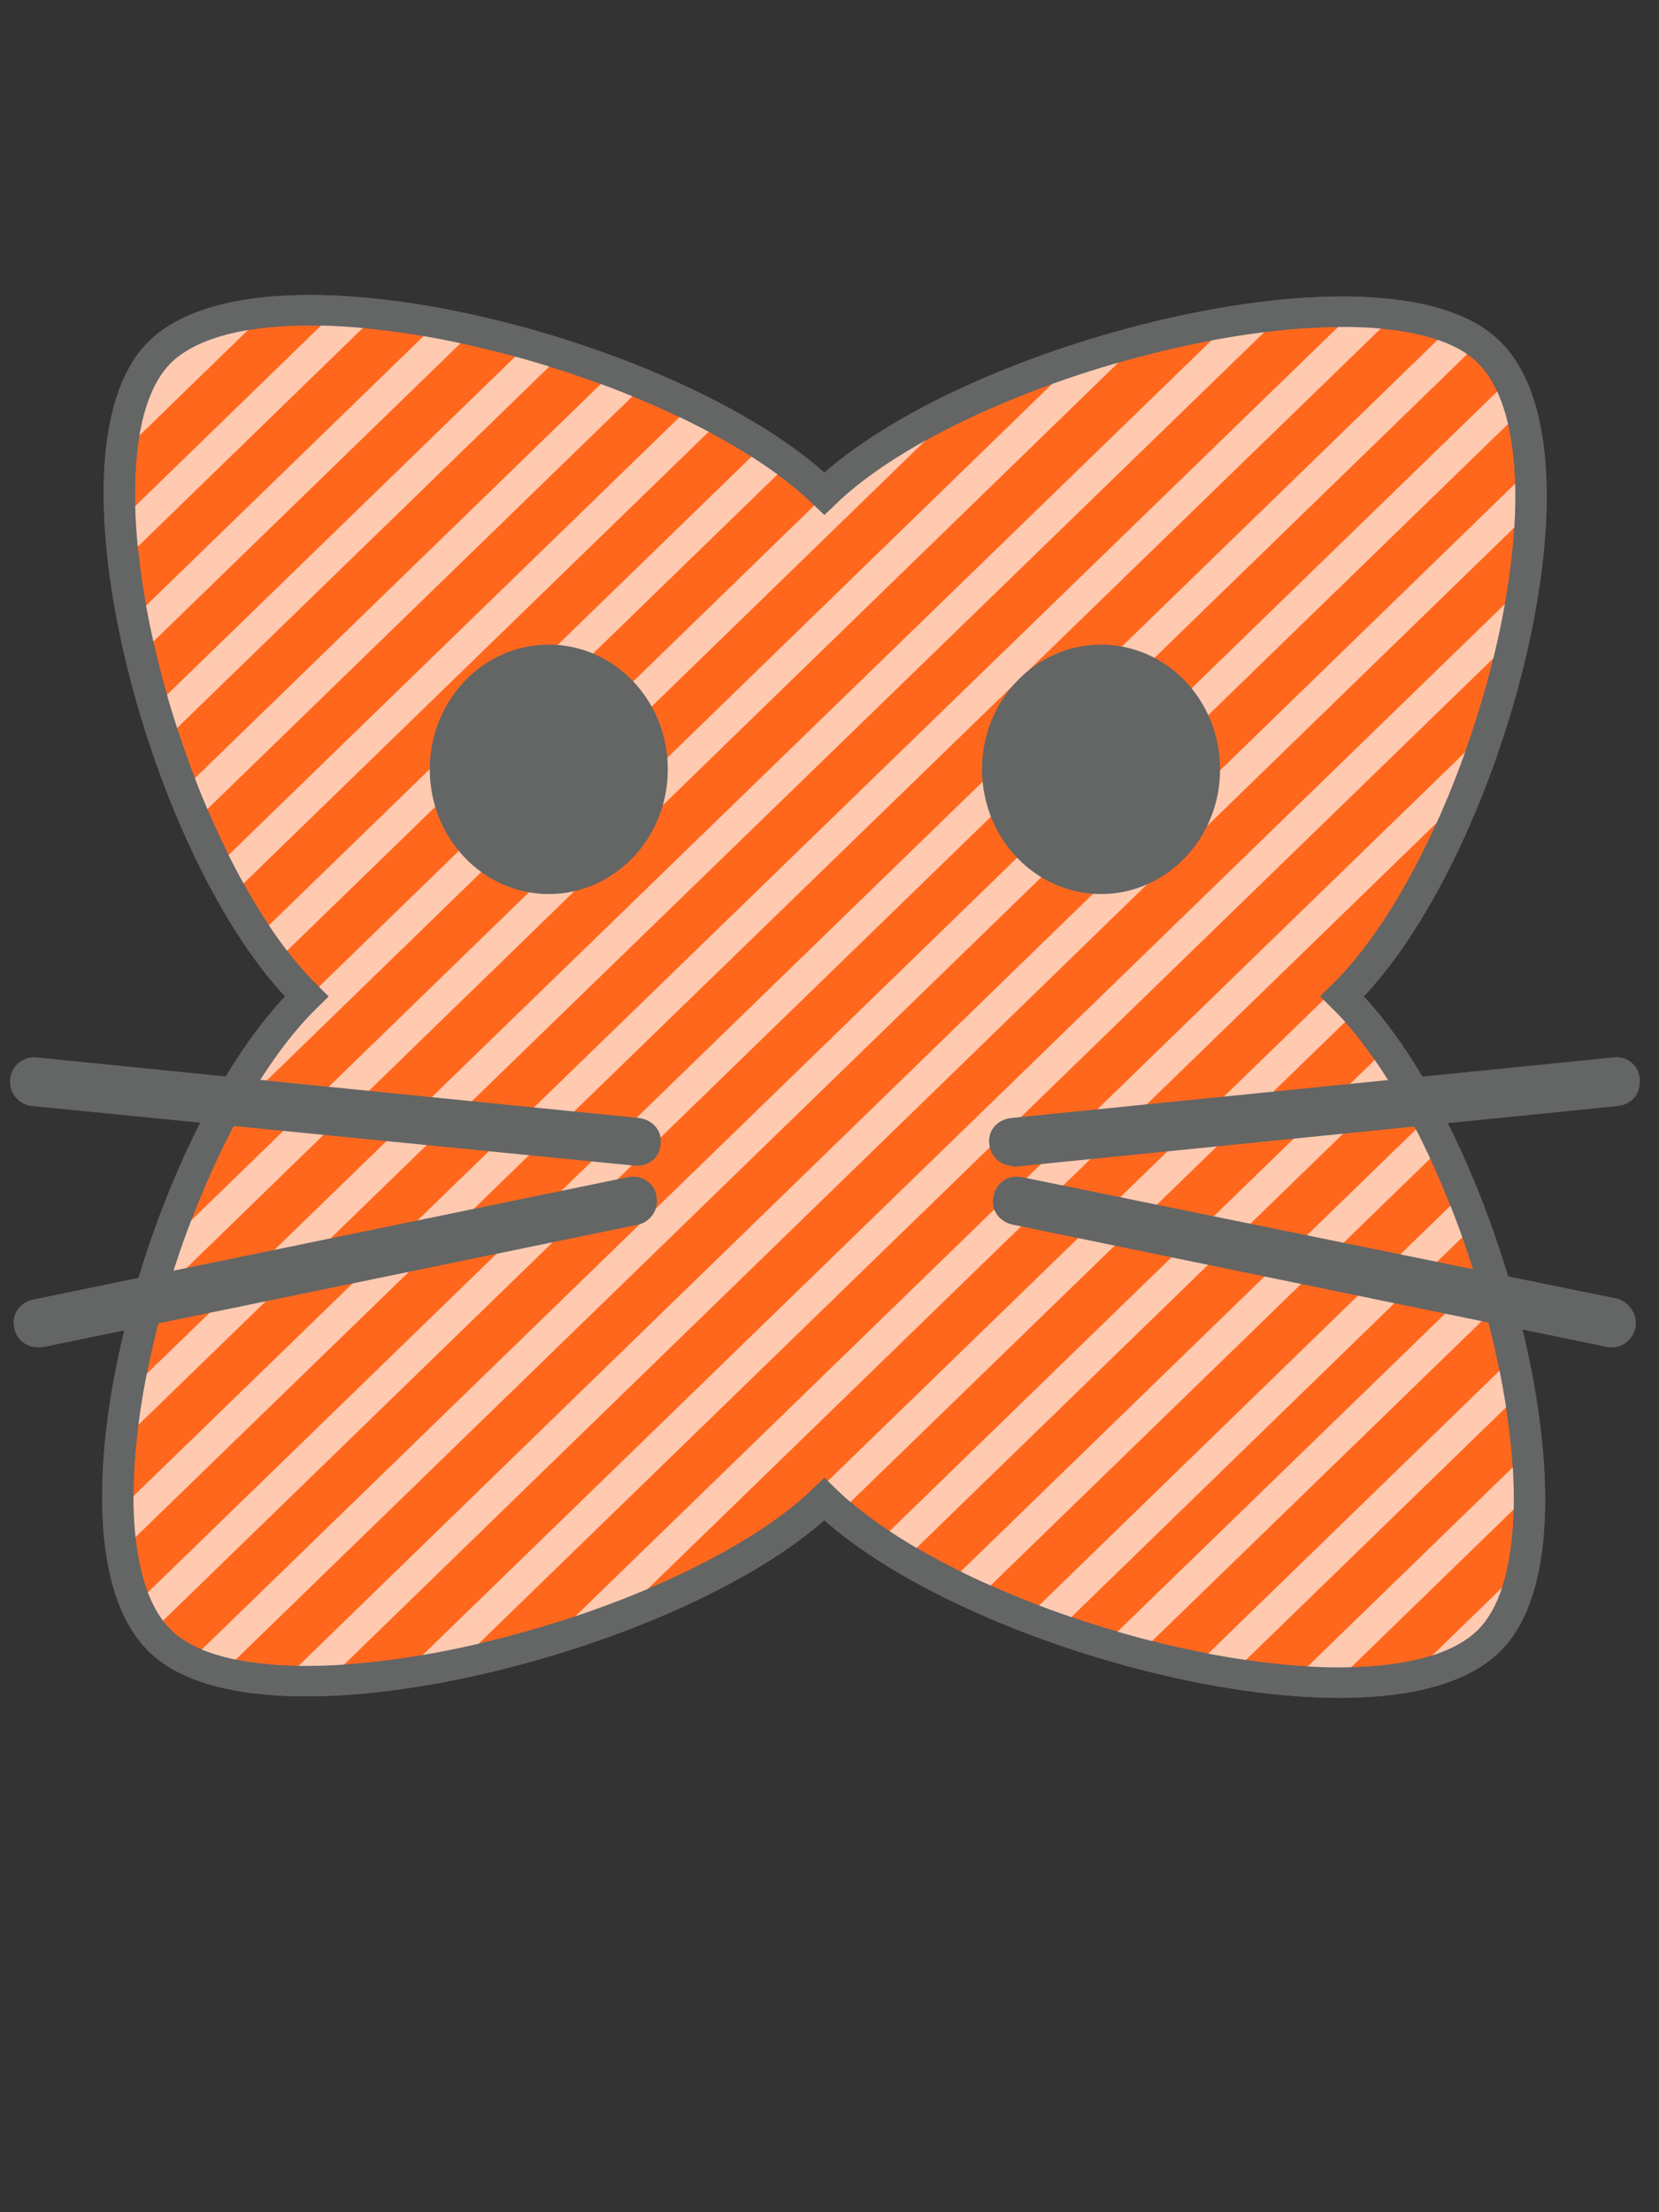 <?xml version="1.0" encoding="utf-8"?>
<svg version="1.1" id="Layer_1" x="0px" y="0px" viewBox="0 0 768 1024" style="enable-background:new 0 0 768 1024;" xmlns="http://www.w3.org/2000/svg">
  <rect x="0" y="0" width="768" height="1024" fill="#333333" stroke="none"/>
  <style type="text/css">
	.st0{fill:#FF671D;}
	.st1{fill:none;stroke:#646565;stroke-width:3;stroke-miterlimit:10;}
	.st2{clip-path:url(#SVGID_2_);}
	.st3{opacity:0.65;}
	.st4{fill:none;stroke:#FFFFFF;stroke-width:3;stroke-miterlimit:10;}
	.st5{fill:none;}
	.st6{fill:#646565;}
</style>
  <g transform="matrix(4.833, 0, 0, 4.693, -424.501, -1520.152)" style="">
    <g id="Layer_4">
      <path class="st0" d="M230.4,358.6c-9.9-9.9-49.9,0.4-63.6,14c-13.7-13.7-53.3-24.2-63.6-14c-9.9,9.9,0.4,49.9,14,63.6 c-13.7,13.7-24.2,53.4-14,63.6c9.9,9.9,49.9-0.4,63.6-14c13.7,13.7,53.4,24.2,63.6,14c9.9-9.9-0.4-49.9-14-63.6 C230.1,408.5,240.6,368.8,230.4,358.6z"/>
      <path class="st1" d="M230.4,358.6c-9.9-9.9-49.9,0.4-63.6,14c-13.7-13.7-53.3-24.2-63.6-14c-9.9,9.9,0.4,49.9,14,63.6 c-13.7,13.7-24.2,53.4-14,63.6c9.9,9.9,49.9-0.4,63.6-14c13.7,13.7,53.4,24.2,63.6,14c9.9-9.9-0.4-49.9-14-63.6 C230.1,408.5,240.6,368.8,230.4,358.6z"/>
      <g>
        <defs>
          <path id="SVGID_1_" d="M230.4,358.6c-9.9-9.9-49.9,0.4-63.6,14c-13.7-13.7-53.3-24.2-63.6-14c-9.9,9.9,0.4,49.9,14,63.6 c-13.7,13.7-24.2,53.4-14,63.6c9.9,9.9,49.9-0.4,63.6-14c13.7,13.7,53.4,24.2,63.6,14c9.9-9.9-0.4-49.9-14-63.6 C230.1,408.5,240.6,368.8,230.4,358.6z"/>
        </defs>
        <clipPath id="SVGID_2_">
          <path d="M230.4,358.6c-9.9-9.9-49.9,0.4-63.6,14c-13.7-13.7-53.3-24.2-63.6-14c-9.9,9.9,0.4,49.9,14,63.6 c-13.7,13.7-24.2,53.4-14,63.6c9.9,9.9,49.9-0.4,63.6-14c13.7,13.7,53.4,24.2,63.6,14c9.9-9.9-0.4-49.9-14-63.6 C230.1,408.5,240.6,368.8,230.4,358.6z" transform="matrix(1, 0, 0, 1, 0, 0)" style="overflow: visible;"/>
        </clipPath>
        <g class="st2">
          <g class="st3">
            <line class="st4" x1="3.2" y1="462.8" x2="177" y2="288.9"/>
            <line class="st4" x1="8.6" y1="468.2" x2="182.4" y2="294.3"/>
            <line class="st4" x1="14" y1="473.6" x2="187.8" y2="299.8"/>
            <line class="st4" x1="19.4" y1="479" x2="193.2" y2="305.2"/>
            <line class="st4" x1="24.8" y1="484.5" x2="198.7" y2="310.6"/>
            <line class="st4" x1="30.2" y1="489.9" x2="204.1" y2="316"/>
            <line class="st4" x1="35.6" y1="495.3" x2="209.5" y2="321.4"/>
            <line class="st4" x1="41.1" y1="500.7" x2="214.9" y2="326.8"/>
            <line class="st4" x1="46.5" y1="506.1" x2="220.3" y2="332.2"/>
            <line class="st4" x1="51.9" y1="511.5" x2="225.8" y2="337.7"/>
            <line class="st4" x1="57.3" y1="516.9" x2="231.2" y2="343.1"/>
            <line class="st4" x1="62.7" y1="522.4" x2="236.6" y2="348.5"/>
            <line class="st4" x1="68.1" y1="527.8" x2="242" y2="353.9"/>
            <line class="st4" x1="73.6" y1="533.2" x2="247.4" y2="359.3"/>
            <line class="st4" x1="79" y1="538.6" x2="252.8" y2="364.8"/>
            <line class="st4" x1="84.4" y1="544" x2="258.2" y2="370.2"/>
            <line class="st4" x1="89.8" y1="549.4" x2="263.7" y2="375.6"/>
            <line class="st4" x1="95.2" y1="554.9" x2="269.1" y2="381"/>
            <line class="st4" x1="100.6" y1="560.3" x2="274.5" y2="386.4"/>
            <line class="st4" x1="106.1" y1="565.7" x2="279.9" y2="391.8"/>
            <line class="st4" x1="111.1" y1="570.7" x2="285" y2="396.9"/>
            <line class="st4" x1="116.5" y1="576.2" x2="290.4" y2="402.3"/>
            <line class="st4" x1="121.9" y1="581.6" x2="295.8" y2="407.7"/>
            <line class="st4" x1="127.4" y1="587" x2="301.2" y2="413.1"/>
          </g>
          <path class="st5" d="M230.4,358.6c-9.9-9.9-49.9,0.4-63.6,14c-13.7-13.7-53.3-24.2-63.6-14c-9.9,9.9,0.4,49.9,14,63.6 c-13.7,13.7-24.2,53.4-14,63.6c9.9,9.9,49.9-0.4,63.6-14c13.7,13.7,53.4,24.2,63.6,14c9.9-9.9-0.4-49.9-14-63.6 C230.1,408.5,240.6,368.8,230.4,358.6z"/>
        </g>
      </g>
      <path class="st1" d="M230.4,358.6c-9.9-9.9-49.9,0.4-63.6,14c-13.7-13.7-53.3-24.2-63.6-14c-9.9,9.9,0.4,49.9,14,63.6 c-13.7,13.7-24.2,53.4-14,63.6c9.9,9.9,49.9-0.4,63.6-14c13.7,13.7,53.4,24.2,63.6,14c9.9-9.9-0.4-49.9-14-63.6 C230.1,408.5,240.6,368.8,230.4,358.6z"/>
      <path class="st6" d="M148.9,438.9h-0.2l-57.9-5.9c-1.3-0.2-2.1-1.4-2-2.6c0.1-1.3,1.1-2.2,2.4-2.2c0,0,0,0,0,0l57.9,6 c1.3,0.2,2.2,1.3,2,2.6C151.1,437.9,150.1,438.9,148.9,438.9L148.9,438.9z"/>
      <path class="st6" d="M91.4,456.8c-1.1,0-2-0.8-2.2-1.9c-0.3-1.3,0.5-2.5,1.8-2.8l57.1-12.1c1.2-0.2,2.4,0.6,2.6,1.8 c0,0,0,0.1,0,0.1c0.3,1.2-0.5,2.5-1.7,2.8l-57.1,12.1C91.7,456.8,91.6,456.8,91.4,456.8L91.4,456.8z"/>
      <path class="st6" d="M184.8,438.9c-1.2,0-2.1-1-2.2-2.1c-0.2-1.3,0.7-2.4,2-2.6l57.9-6c1.2-0.1,2.3,0.8,2.4,2.1c0,0,0,0,0,0.1 c0.1,1.3-0.7,2.4-2,2.6l-57.9,6H184.8z"/>
      <path class="st6" d="M242.3,456.8c-0.1,0-0.3,0-0.4,0l-57.1-12.1c-1.3-0.3-2.1-1.5-1.8-2.8c0.2-1.2,1.3-2.1,2.5-1.9c0,0,0,0,0.1,0 l57.1,12c1.2,0.3,2,1.6,1.8,2.8C244.3,455.9,243.4,456.8,242.3,456.8L242.3,456.8z"/>
      <ellipse class="st6" cx="140.4" cy="399.8" rx="11.4" ry="12.3"/>
      <ellipse class="st6" cx="193.3" cy="399.8" rx="11.4" ry="12.3"/>
    </g>
  </g>
</svg>